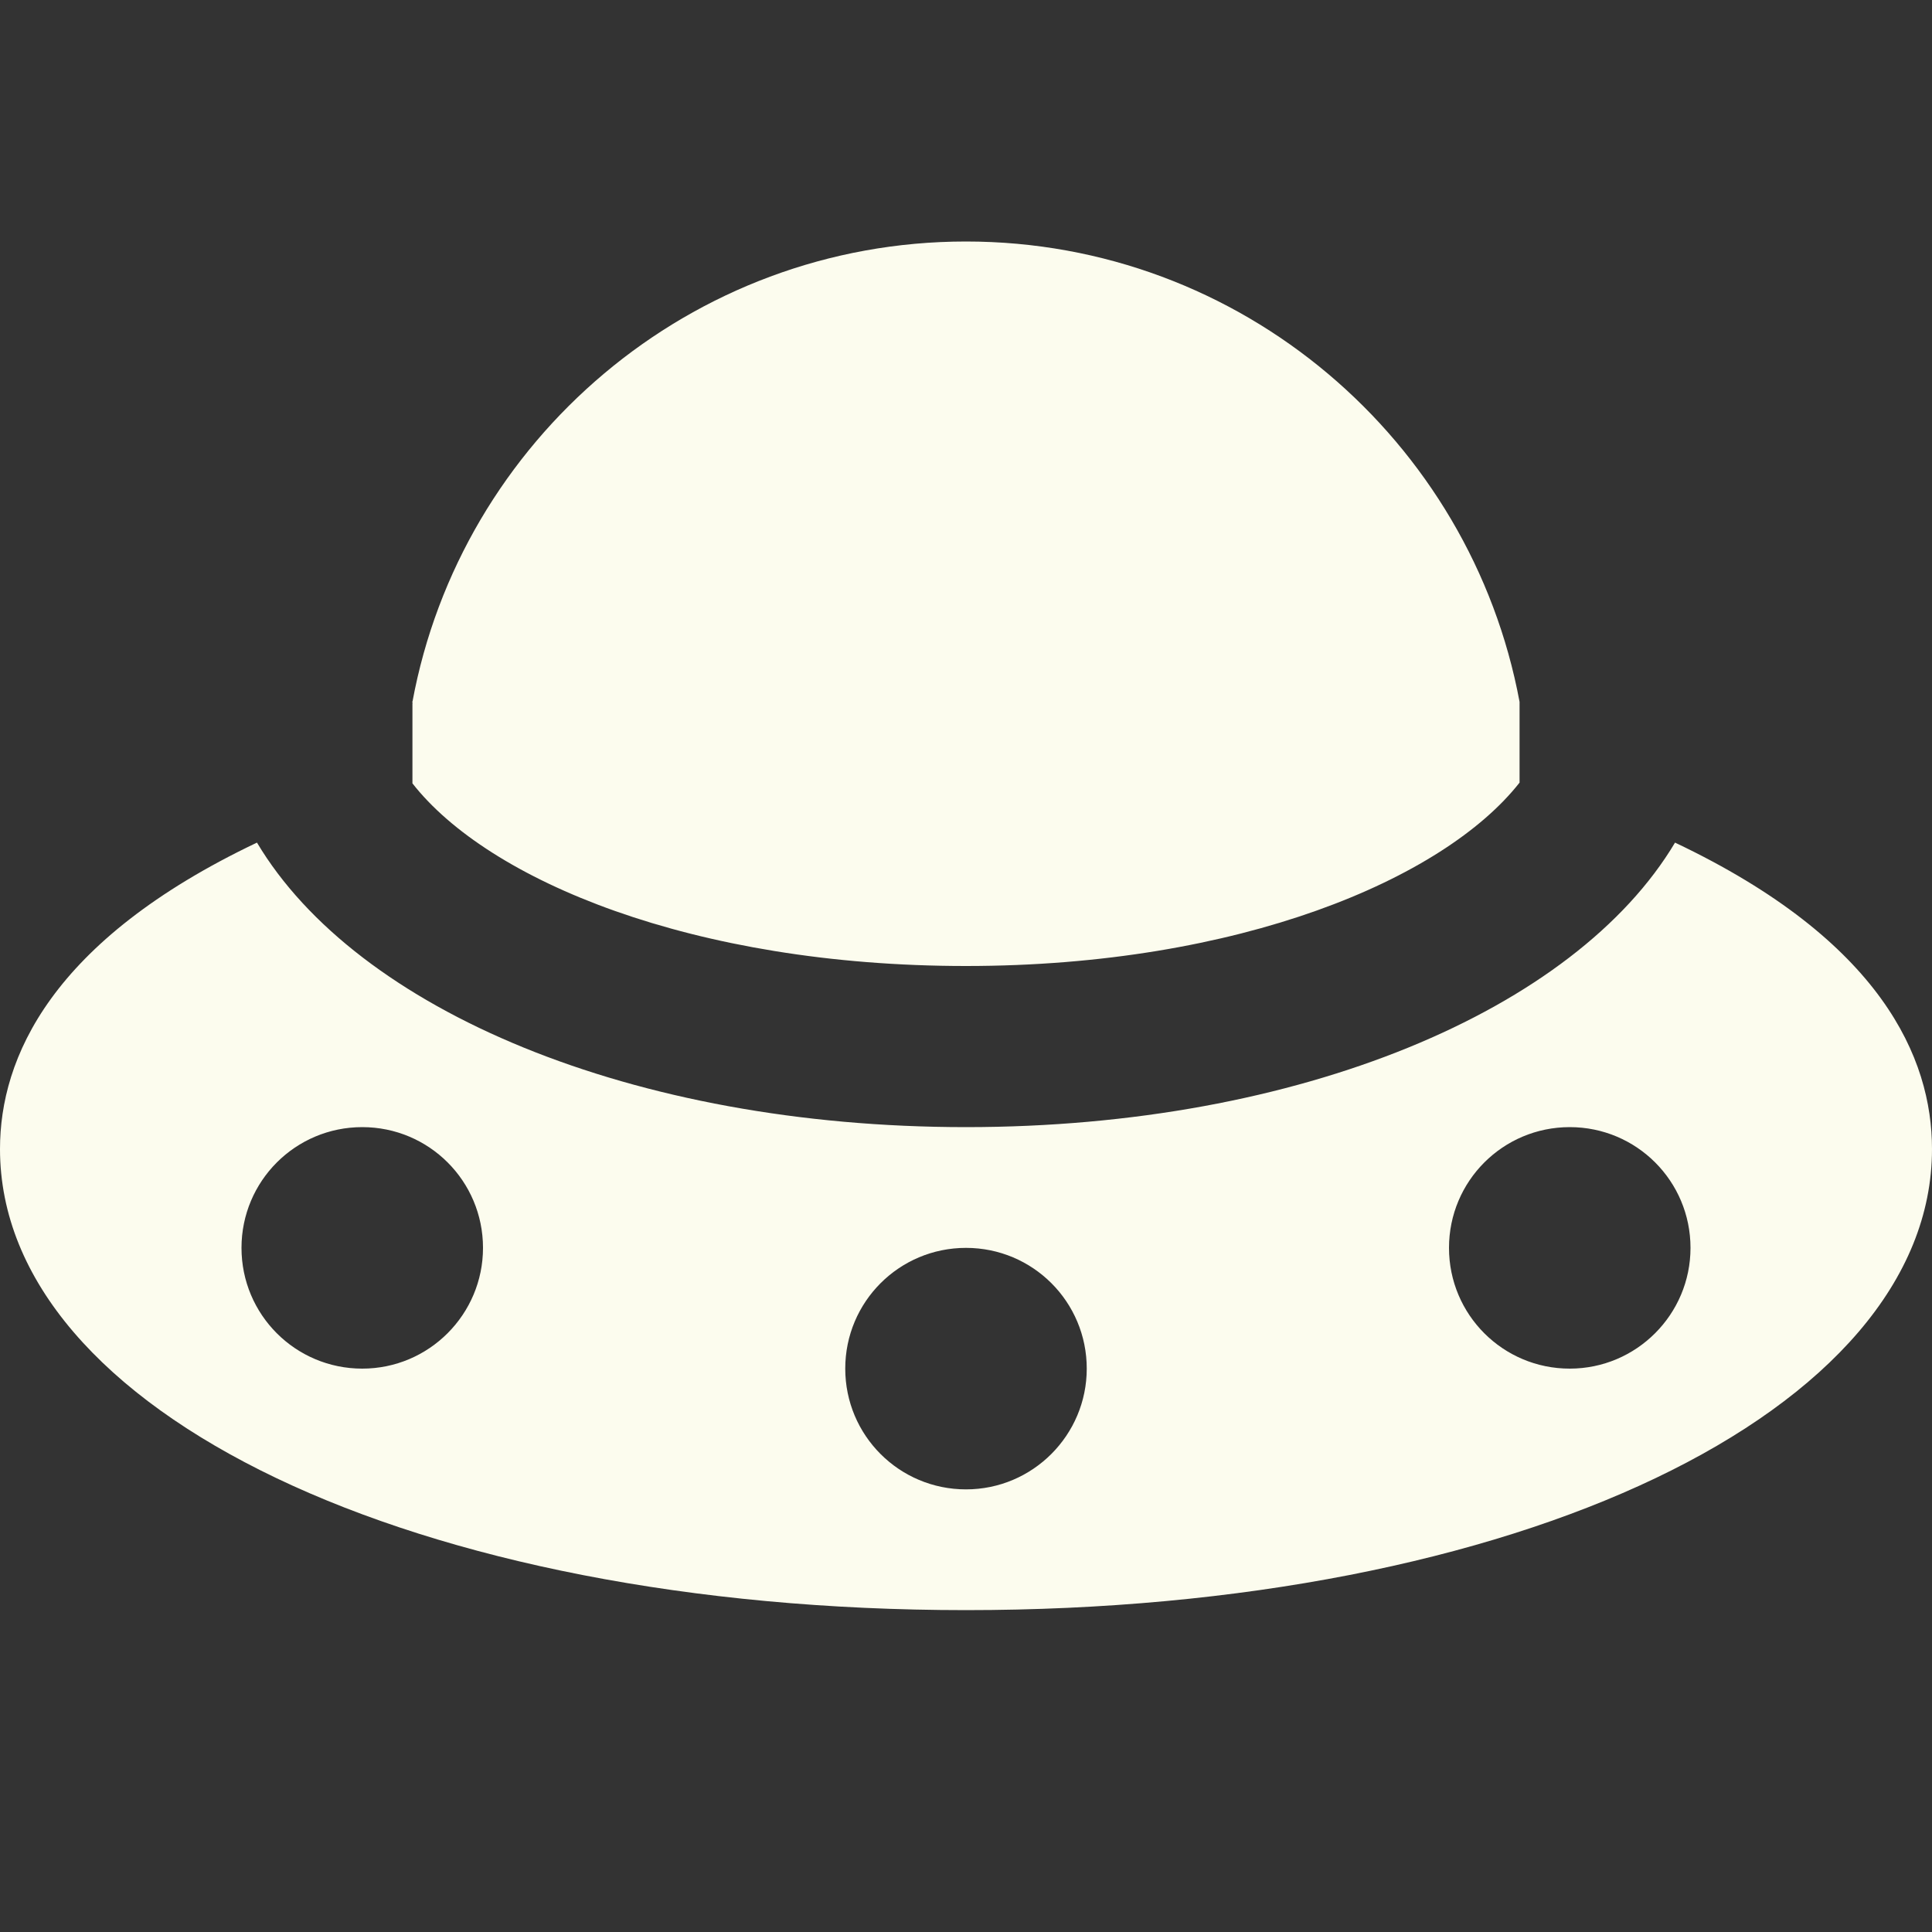 <?xml version="1.0" encoding="utf-8"?>
<!-- Generator: Adobe Illustrator 26.0.1, SVG Export Plug-In . SVG Version: 6.00 Build 0)  -->
<svg version="1.1" id="Layer_1" xmlns="http://www.w3.org/2000/svg" xmlns:xlink="http://www.w3.org/1999/xlink" x="0px" y="0px"
	 viewBox="0 0 512 512" style="enable-background:new 0 0 512 512;" xml:space="preserve">
<rect x="0" y="0" width="512" height="512" fill="#333333" stroke="none"/>
<style type="text/css">
	.st0{fill:#FCFCEE;}
</style>
<path class="st0" d="M402.7,207.4C382.6,233,328.4,256,256,256s-126.6-22.7-146.7-48.4v-21.3c0.3-0.1-0.3-0.2,0-0.3
	C122.1,116.7,183,64,256,64s133.8,52.7,146.7,122V207.4z M443.9,223.3c-26.4,44.3-99.4,75.4-187.9,75.4S94.5,267.6,68.1,223.3
	C13.4,249.3,0,280.5,0,304.5c0,69.7,110.1,122.2,256,122.2s256-52.5,256-122.2C512,280.5,498.7,249.3,443.9,223.3L443.9,223.3z
	 M96,362.7c-17.7,0-32-14.3-32-32s14.3-32,32-32s32,14.3,32,32C128,348.3,113.7,362.7,96,362.7z M256,394.7c-17.7,0-32-14.3-32-32
	s14.3-32,32-32s32,14.3,32,32C288,380.3,273.7,394.7,256,394.7z M416,362.7c-17.7,0-32-14.3-32-32s14.3-32,32-32s32,14.3,32,32
	C448,348.3,433.7,362.7,416,362.7z"/>
</svg>
